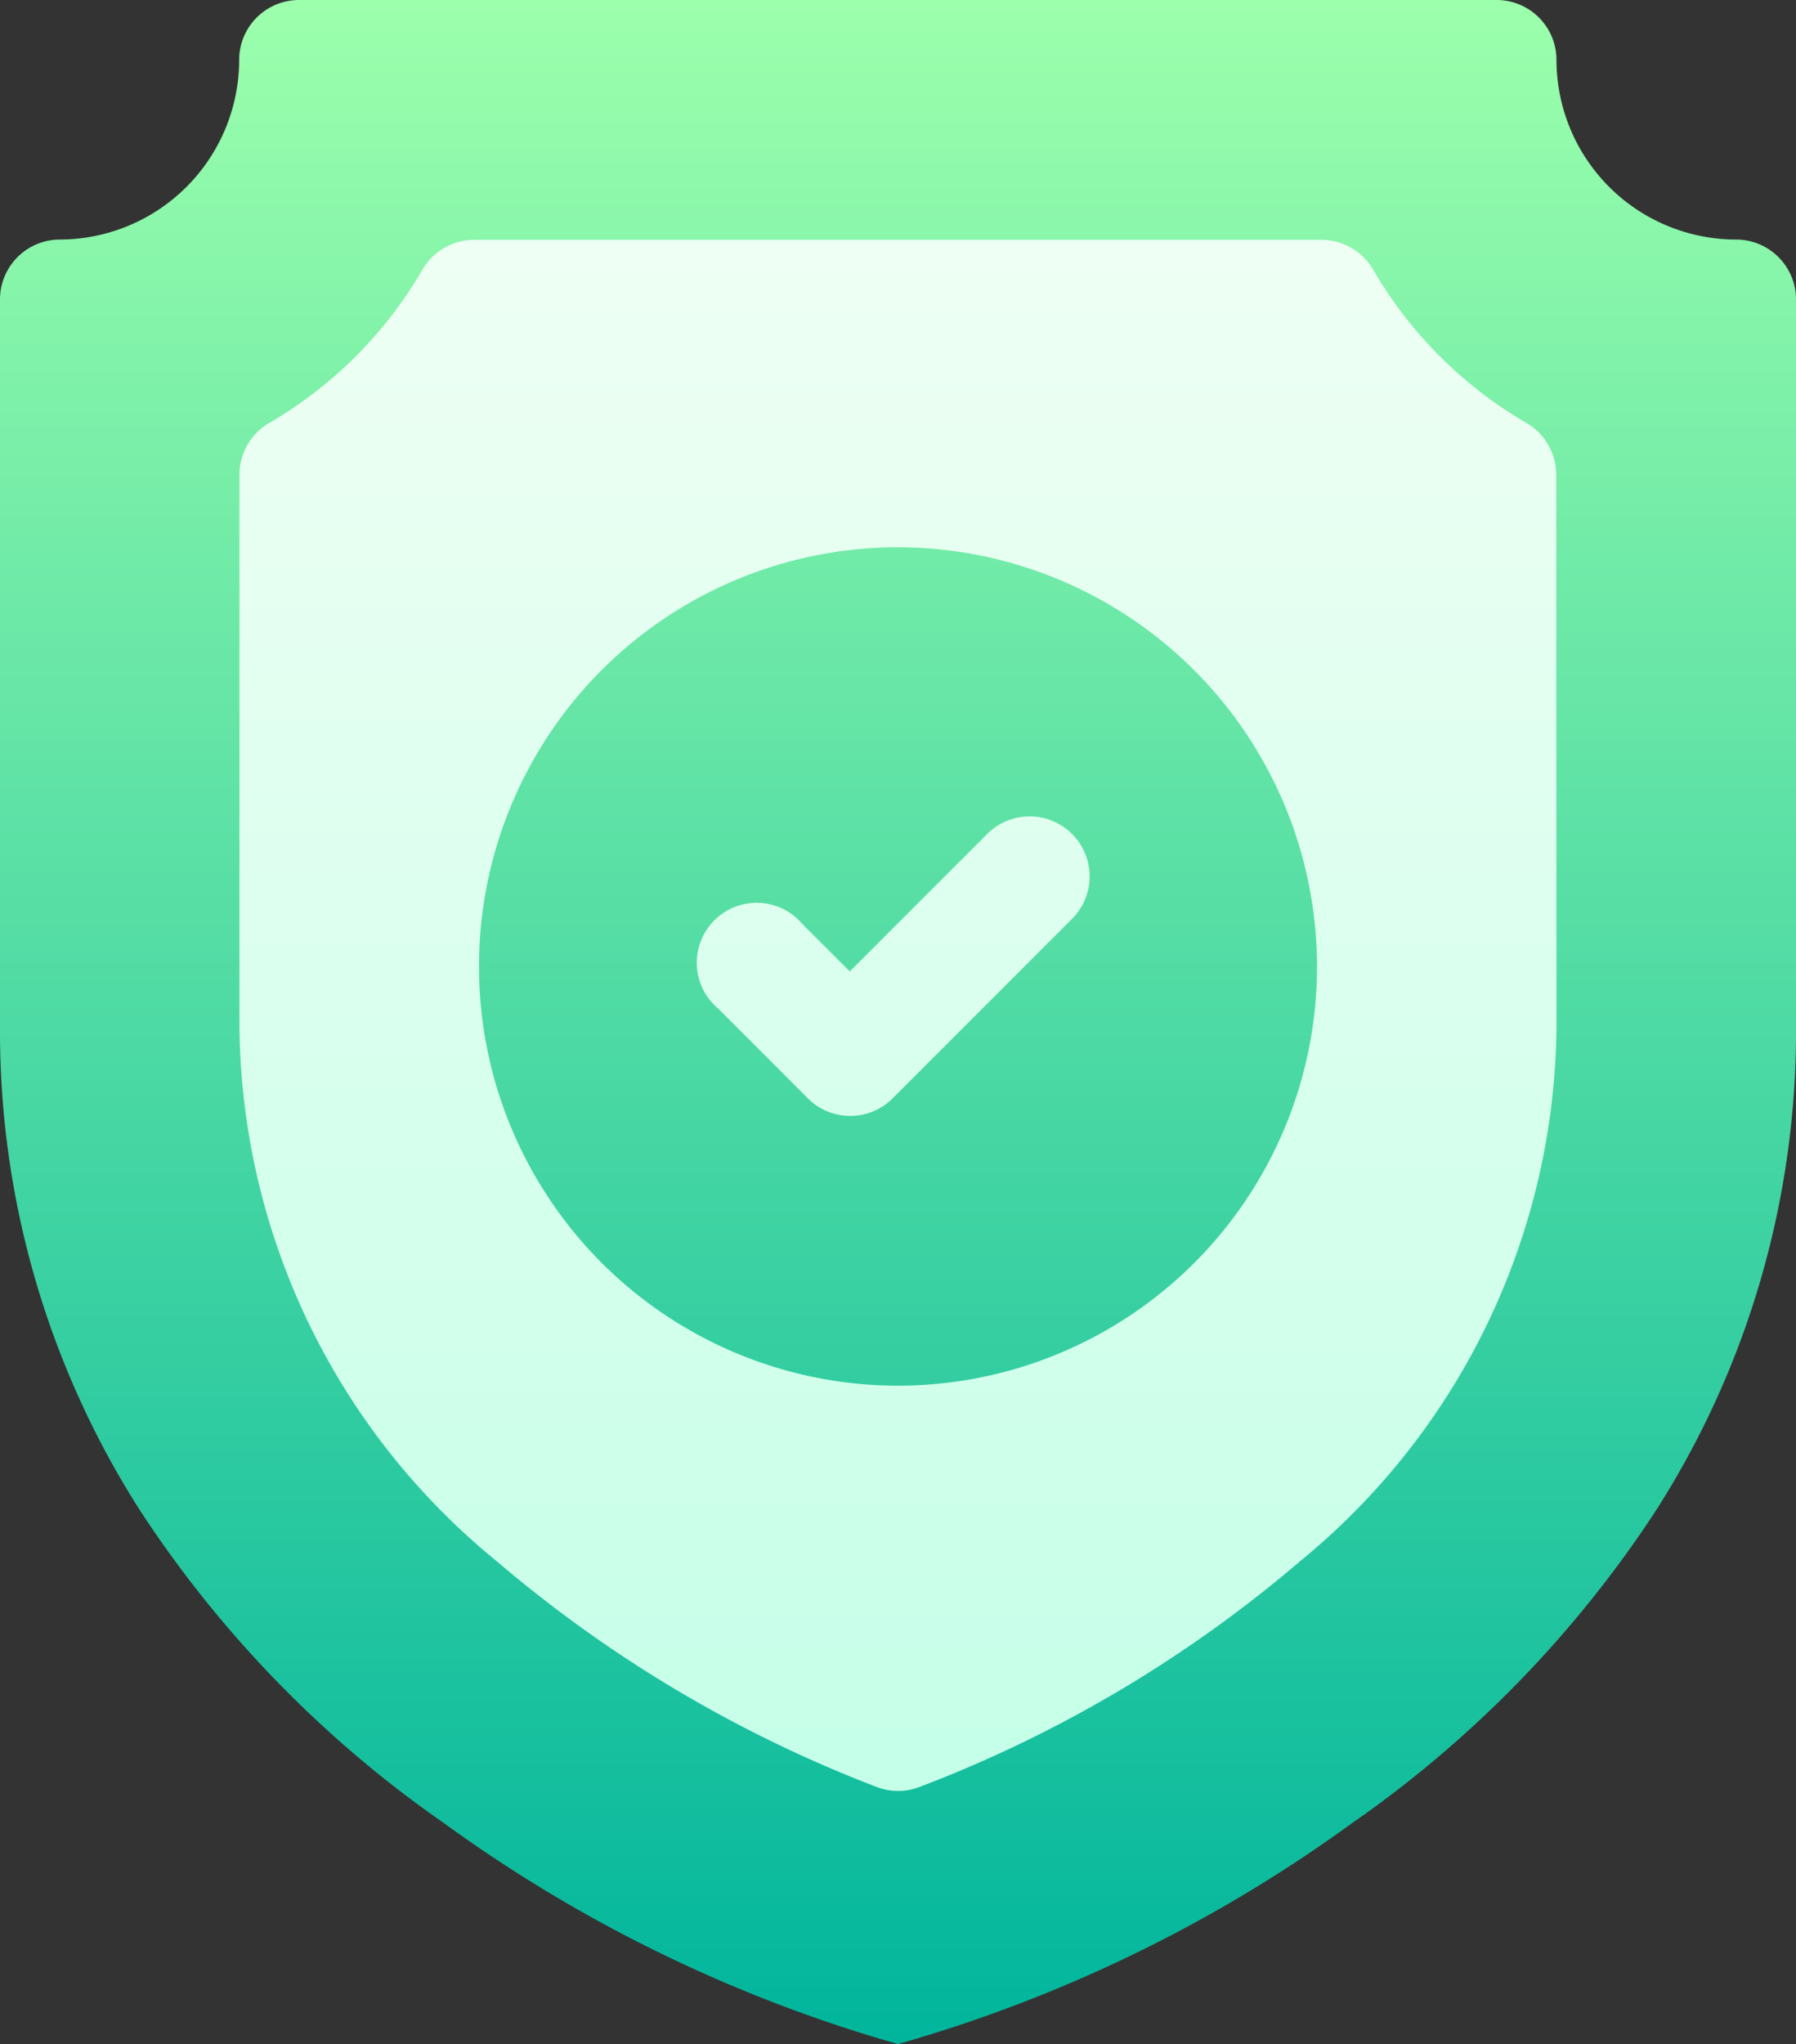 <svg xmlns="http://www.w3.org/2000/svg" xmlns:xlink="http://www.w3.org/1999/xlink" width="24.624" height="28.016" viewBox="0 0 24.624 28.016">
  <rect x="0" y="0" width="24.624" height="28.016" fill="#333333" stroke="none"/>
  <defs>
    <linearGradient id="linear-gradient" x1="0.5" y1="1" x2="0.5" gradientUnits="objectBoundingBox">
      <stop offset="0" stop-color="#c3ffe8"/>
      <stop offset="0.997" stop-color="#f0fff4"/>
    </linearGradient>
    <linearGradient id="linear-gradient-2" x1="0.5" y1="1" x2="0.5" gradientUnits="objectBoundingBox">
      <stop offset="0" stop-color="#00b59c"/>
      <stop offset="1" stop-color="#9cffac"/>
    </linearGradient>
  </defs>
  <g id="protection" transform="translate(-31)">
    <path id="Path_48044" data-name="Path 48044" d="M85.852,67.9a1.635,1.635,0,0,1-.594-.111,18.706,18.706,0,0,1-5.463-3.254A10.342,10.342,0,0,1,76,56.6V49.044a1.647,1.647,0,0,1,.818-1.42,4.981,4.981,0,0,0,1.806-1.806A1.647,1.647,0,0,1,80.044,45H91.655a1.647,1.647,0,0,1,1.42.818,4.981,4.981,0,0,0,1.806,1.806,1.647,1.647,0,0,1,.818,1.42V56.6a10.344,10.344,0,0,1-3.783,7.94,18.586,18.586,0,0,1-5.474,3.252A1.635,1.635,0,0,1,85.852,67.9Z" transform="translate(-42.538 -42.538)" fill="url(#linear-gradient)"/>
    <g id="Group_878" data-name="Group 878" transform="translate(31)">
      <g id="Group_877" data-name="Group 877" transform="translate(0)">
        <path id="Path_48045" data-name="Path 48045" d="M54.8,3.283A2.465,2.465,0,0,1,52.34.821.821.821,0,0,0,51.52,0H35.1a.821.821,0,0,0-.821.821,2.465,2.465,0,0,1-2.462,2.462A.821.821,0,0,0,31,4.1v9.959a12.189,12.189,0,0,0,1.924,6.648,15.64,15.64,0,0,0,4.165,4.28,19.8,19.8,0,0,0,6.223,3.026,19.773,19.773,0,0,0,6.223-3.026,15.64,15.64,0,0,0,4.165-4.28,12.19,12.19,0,0,0,1.924-6.648V4.1A.821.821,0,0,0,54.8,3.283ZM52.34,14.063a9.556,9.556,0,0,1-3.507,7.326,17.747,17.747,0,0,1-5.224,3.1.821.821,0,0,1-.592,0,17.866,17.866,0,0,1-5.215-3.1,9.555,9.555,0,0,1-3.519-7.322V6.506a.821.821,0,0,1,.409-.71,5.8,5.8,0,0,0,2.1-2.1.821.821,0,0,1,.71-.409H49.117a.821.821,0,0,1,.71.409,5.8,5.8,0,0,0,2.1,2.1.821.821,0,0,1,.409.71ZM43.312,7.5a5.745,5.745,0,1,0,5.745,5.745A5.752,5.752,0,0,0,43.312,7.5ZM45.7,12.591l-2.462,2.462a.821.821,0,0,1-1.161,0l-1.231-1.231A.821.821,0,1,1,42,12.662l.651.651,1.882-1.882A.821.821,0,1,1,45.7,12.591Z" transform="translate(-31)" fill="url(#linear-gradient-2)"/>
      </g>
    </g>
  </g>
</svg>
